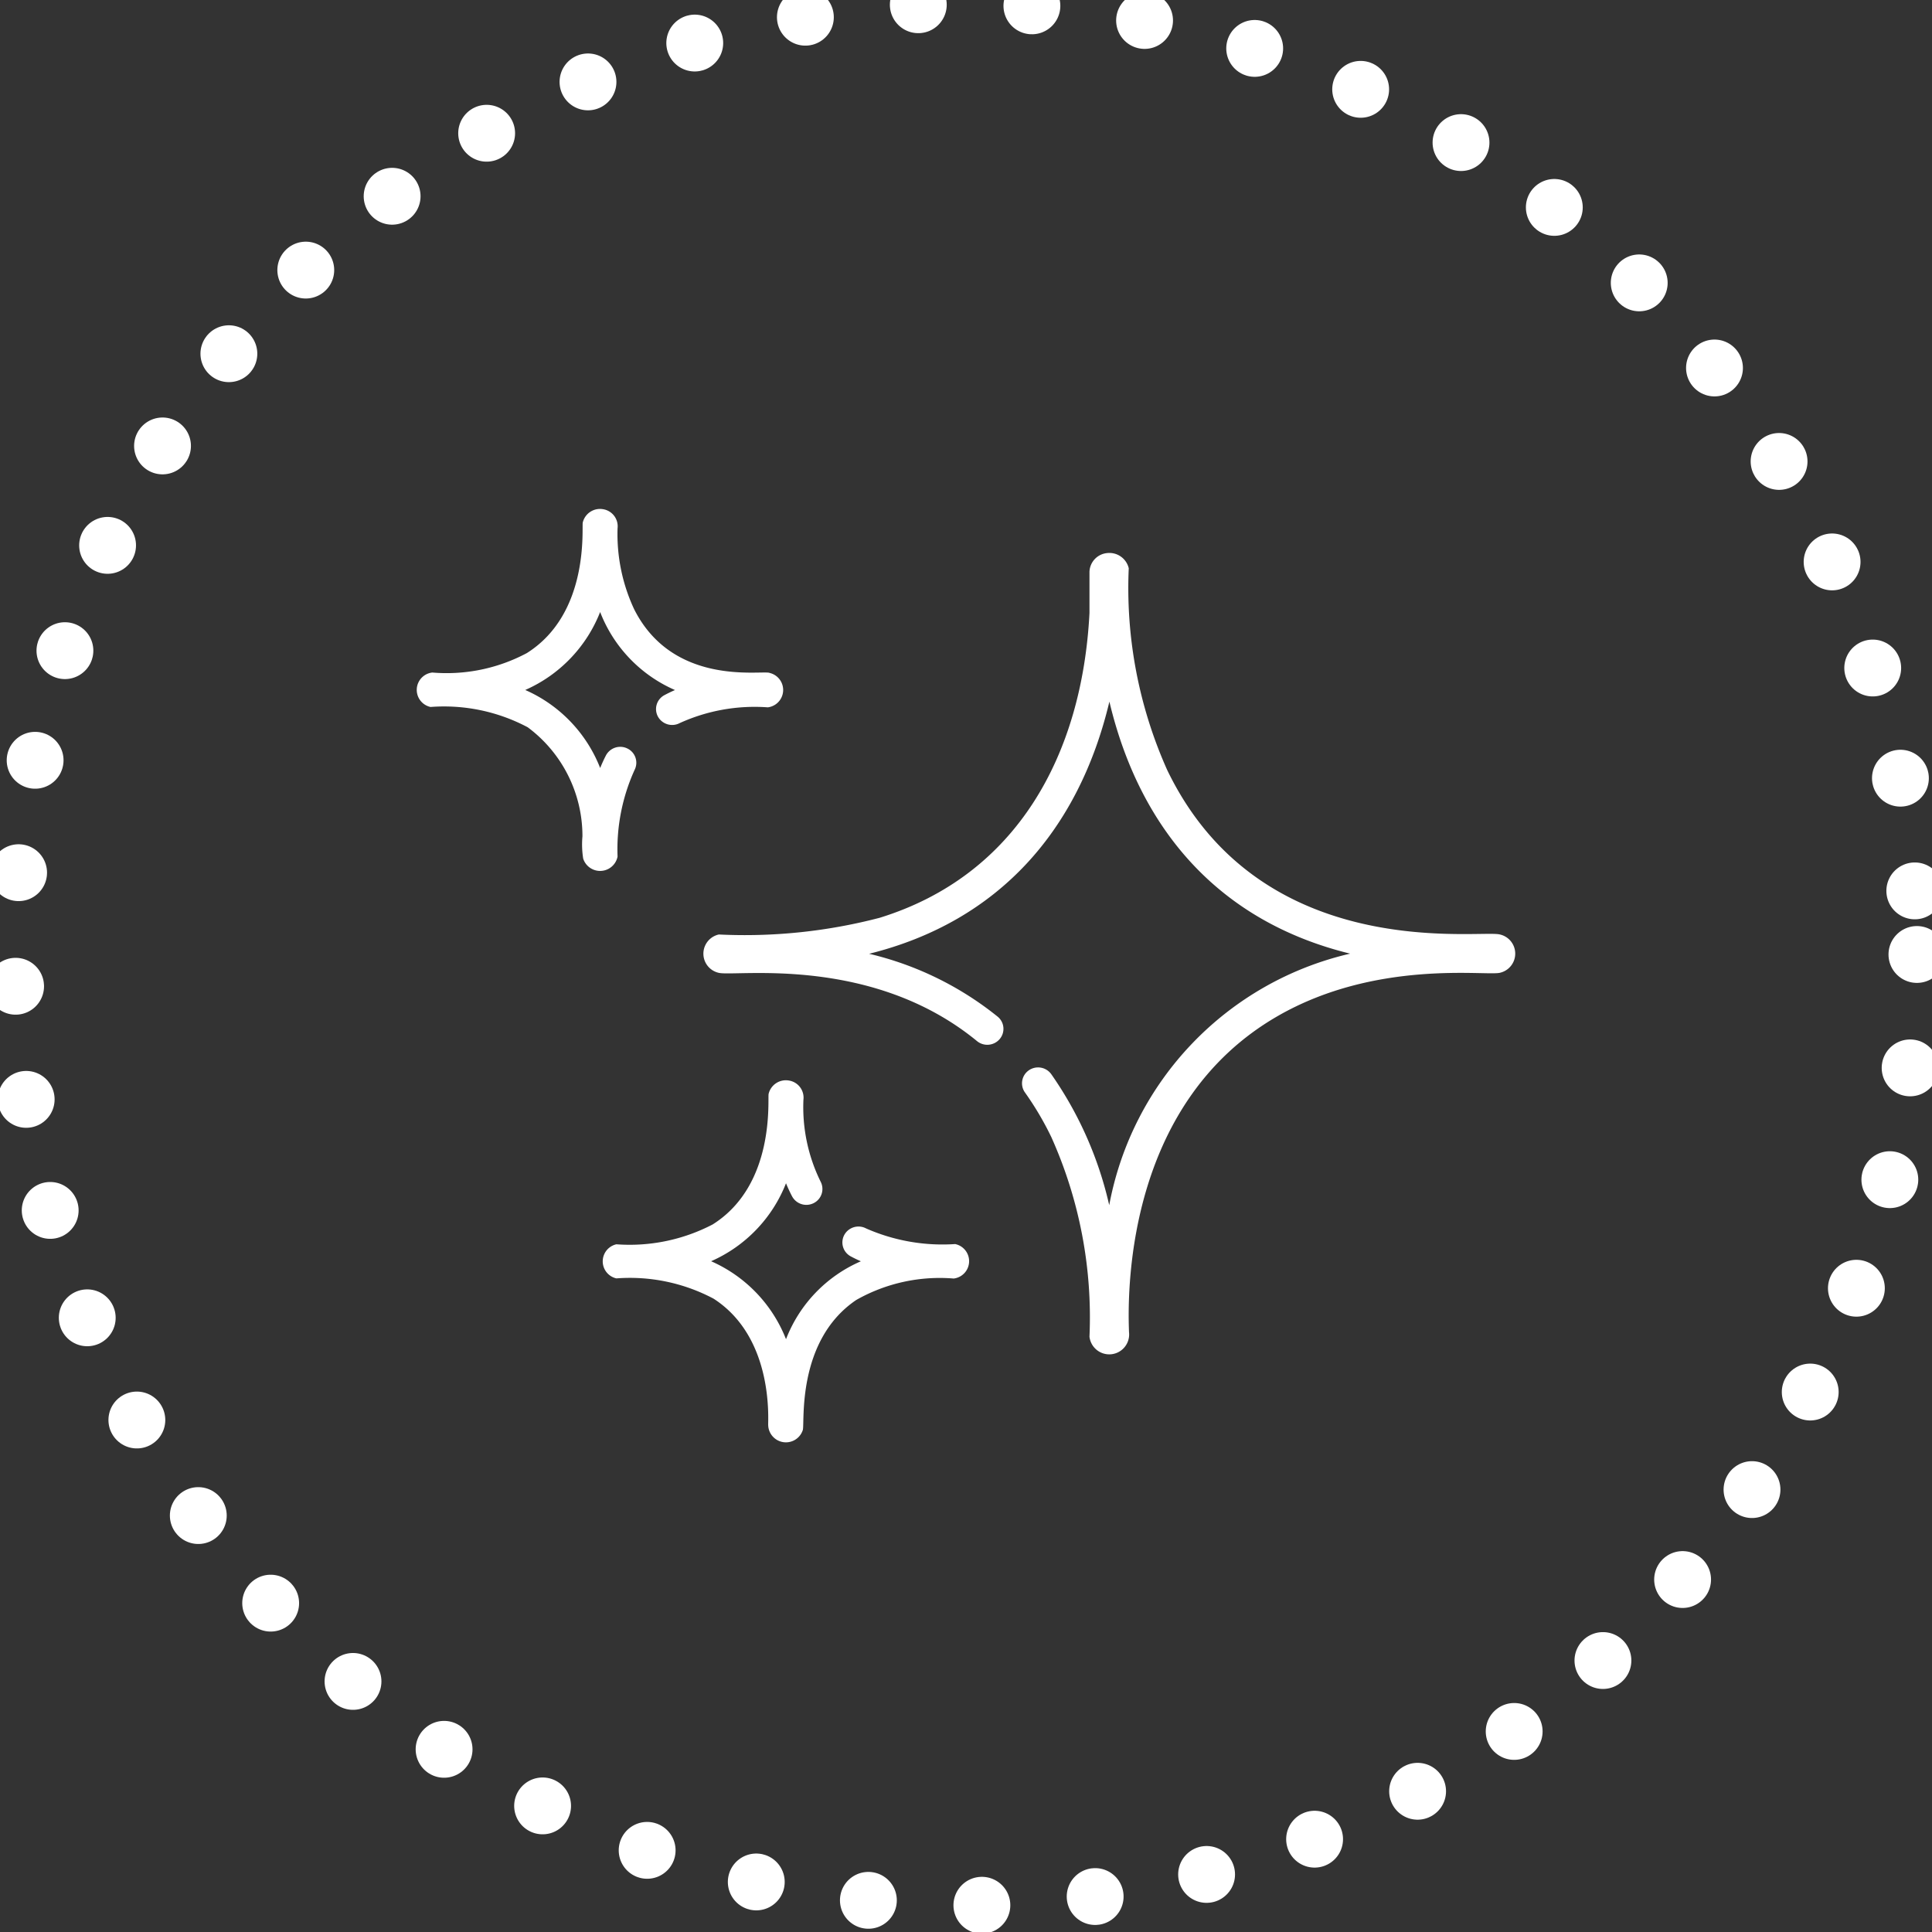 <svg xmlns="http://www.w3.org/2000/svg" width="68" height="68" viewBox="0 0 68 68">
  <rect x="0" y="0" width="68" height="68" fill="#333333" stroke="none"/>
<defs>
    <style>
      .cls-1, .cls-2 {
        fill: #fff;
      }

      .cls-1 {
        fill-opacity: 0;
        stroke: #fff;
        stroke-linecap: round;
        stroke-width: 2px;
        stroke-dasharray: 0.001 4;
      }

      .cls-2 {
        fill-rule: evenodd;
      }
    </style>
  </defs>
  <circle id="Ellipse_1_copy" data-name="Ellipse 1 copy" class="cls-1" cx="34" cy="33.594" r="33.469"/>
  <path id="Forma_1" data-name="Forma 1" class="cls-2" d="M33.619,43.787a6.671,6.671,0,0,1-3.135-.55,0.57,0.57,0,0,0-.767.227,0.556,0.556,0,0,0,.23.758q0.176,0.094.353,0.171a4.915,4.915,0,0,0-2.635,2.742,4.988,4.988,0,0,0-2.636-2.744,4.991,4.991,0,0,0,2.636-2.744c0.108,0.264.207,0.447,0.211,0.455a0.57,0.57,0,0,0,.762.244,0.556,0.556,0,0,0,.247-0.752,5.93,5.93,0,0,1-.607-2.887,0.609,0.609,0,0,0-.506-0.675,0.624,0.624,0,0,0-.719.468c-0.041.175,0.253,3.194-1.967,4.595a6.319,6.319,0,0,1-3.392.7,0.615,0.615,0,0,0,0,1.2,6.289,6.289,0,0,1,3.42.713c2.147,1.381,1.91,4.32,1.924,4.452a0.624,0.624,0,0,0,1.218.172c0.075-.229-0.239-3.144,1.881-4.577A5.951,5.951,0,0,1,33.567,45,0.615,0.615,0,0,0,33.619,43.787ZM52.726,32.879c-1.036-.114-8.418.91-11.644-5.776A15.68,15.68,0,0,1,39.728,20a0.7,0.7,0,0,0-.757-0.534,0.685,0.685,0,0,0-.625.658v1.451c-0.256,4.988-2.555,9.234-7.384,10.728a18.78,18.78,0,0,1-5.661.588,0.691,0.691,0,0,0,.008,1.352c0.632,0.132,5.386-.629,9.078,2.4a0.572,0.572,0,0,0,.8-0.073,0.554,0.554,0,0,0-.074-0.788,11.367,11.367,0,0,0-4.523-2.212c4.574-1.137,7.382-4.36,8.457-8.875,1.066,4.487,3.85,7.738,8.474,8.87a11.19,11.19,0,0,0-8.48,8.853A13.108,13.108,0,0,0,37,37.806a0.571,0.571,0,0,0-.789-0.134,0.555,0.555,0,0,0-.136.779,10.749,10.749,0,0,1,.93,1.575,15.486,15.486,0,0,1,1.341,7.02,0.7,0.7,0,0,0,1.392-.155c-0.078-1.854.068-8.135,5.207-11.114,3.468-2.01,7.326-1.423,7.841-1.537A0.691,0.691,0,0,0,52.726,32.879Zm-25.65-9.2c-0.383-.078-3.407.45-4.758-2.24a6.246,6.246,0,0,1-.582-2.841,0.609,0.609,0,0,0-.507-0.675,0.624,0.624,0,0,0-.718.469c-0.04.174,0.253,3.193-1.967,4.594a6,6,0,0,1-3.329.685,0.615,0.615,0,0,0-.063,1.212,6.282,6.282,0,0,1,3.421.714A4.768,4.768,0,0,1,20.5,29.437a3.169,3.169,0,0,0,.027.786,0.626,0.626,0,0,0,1.209-.074,6.756,6.756,0,0,1,.6-3.052,0.556,0.556,0,0,0-.251-0.751,0.57,0.57,0,0,0-.761.248q-0.108.211-.2,0.437a4.987,4.987,0,0,0-2.637-2.746,4.992,4.992,0,0,0,2.636-2.744,4.938,4.938,0,0,0,2.634,2.746c-0.124.054-.247,0.113-0.37,0.179a0.555,0.555,0,0,0-.229.757,0.571,0.571,0,0,0,.768.226,6.369,6.369,0,0,1,3.1-.553A0.616,0.616,0,0,0,27.075,23.682Z"/>
</svg>
